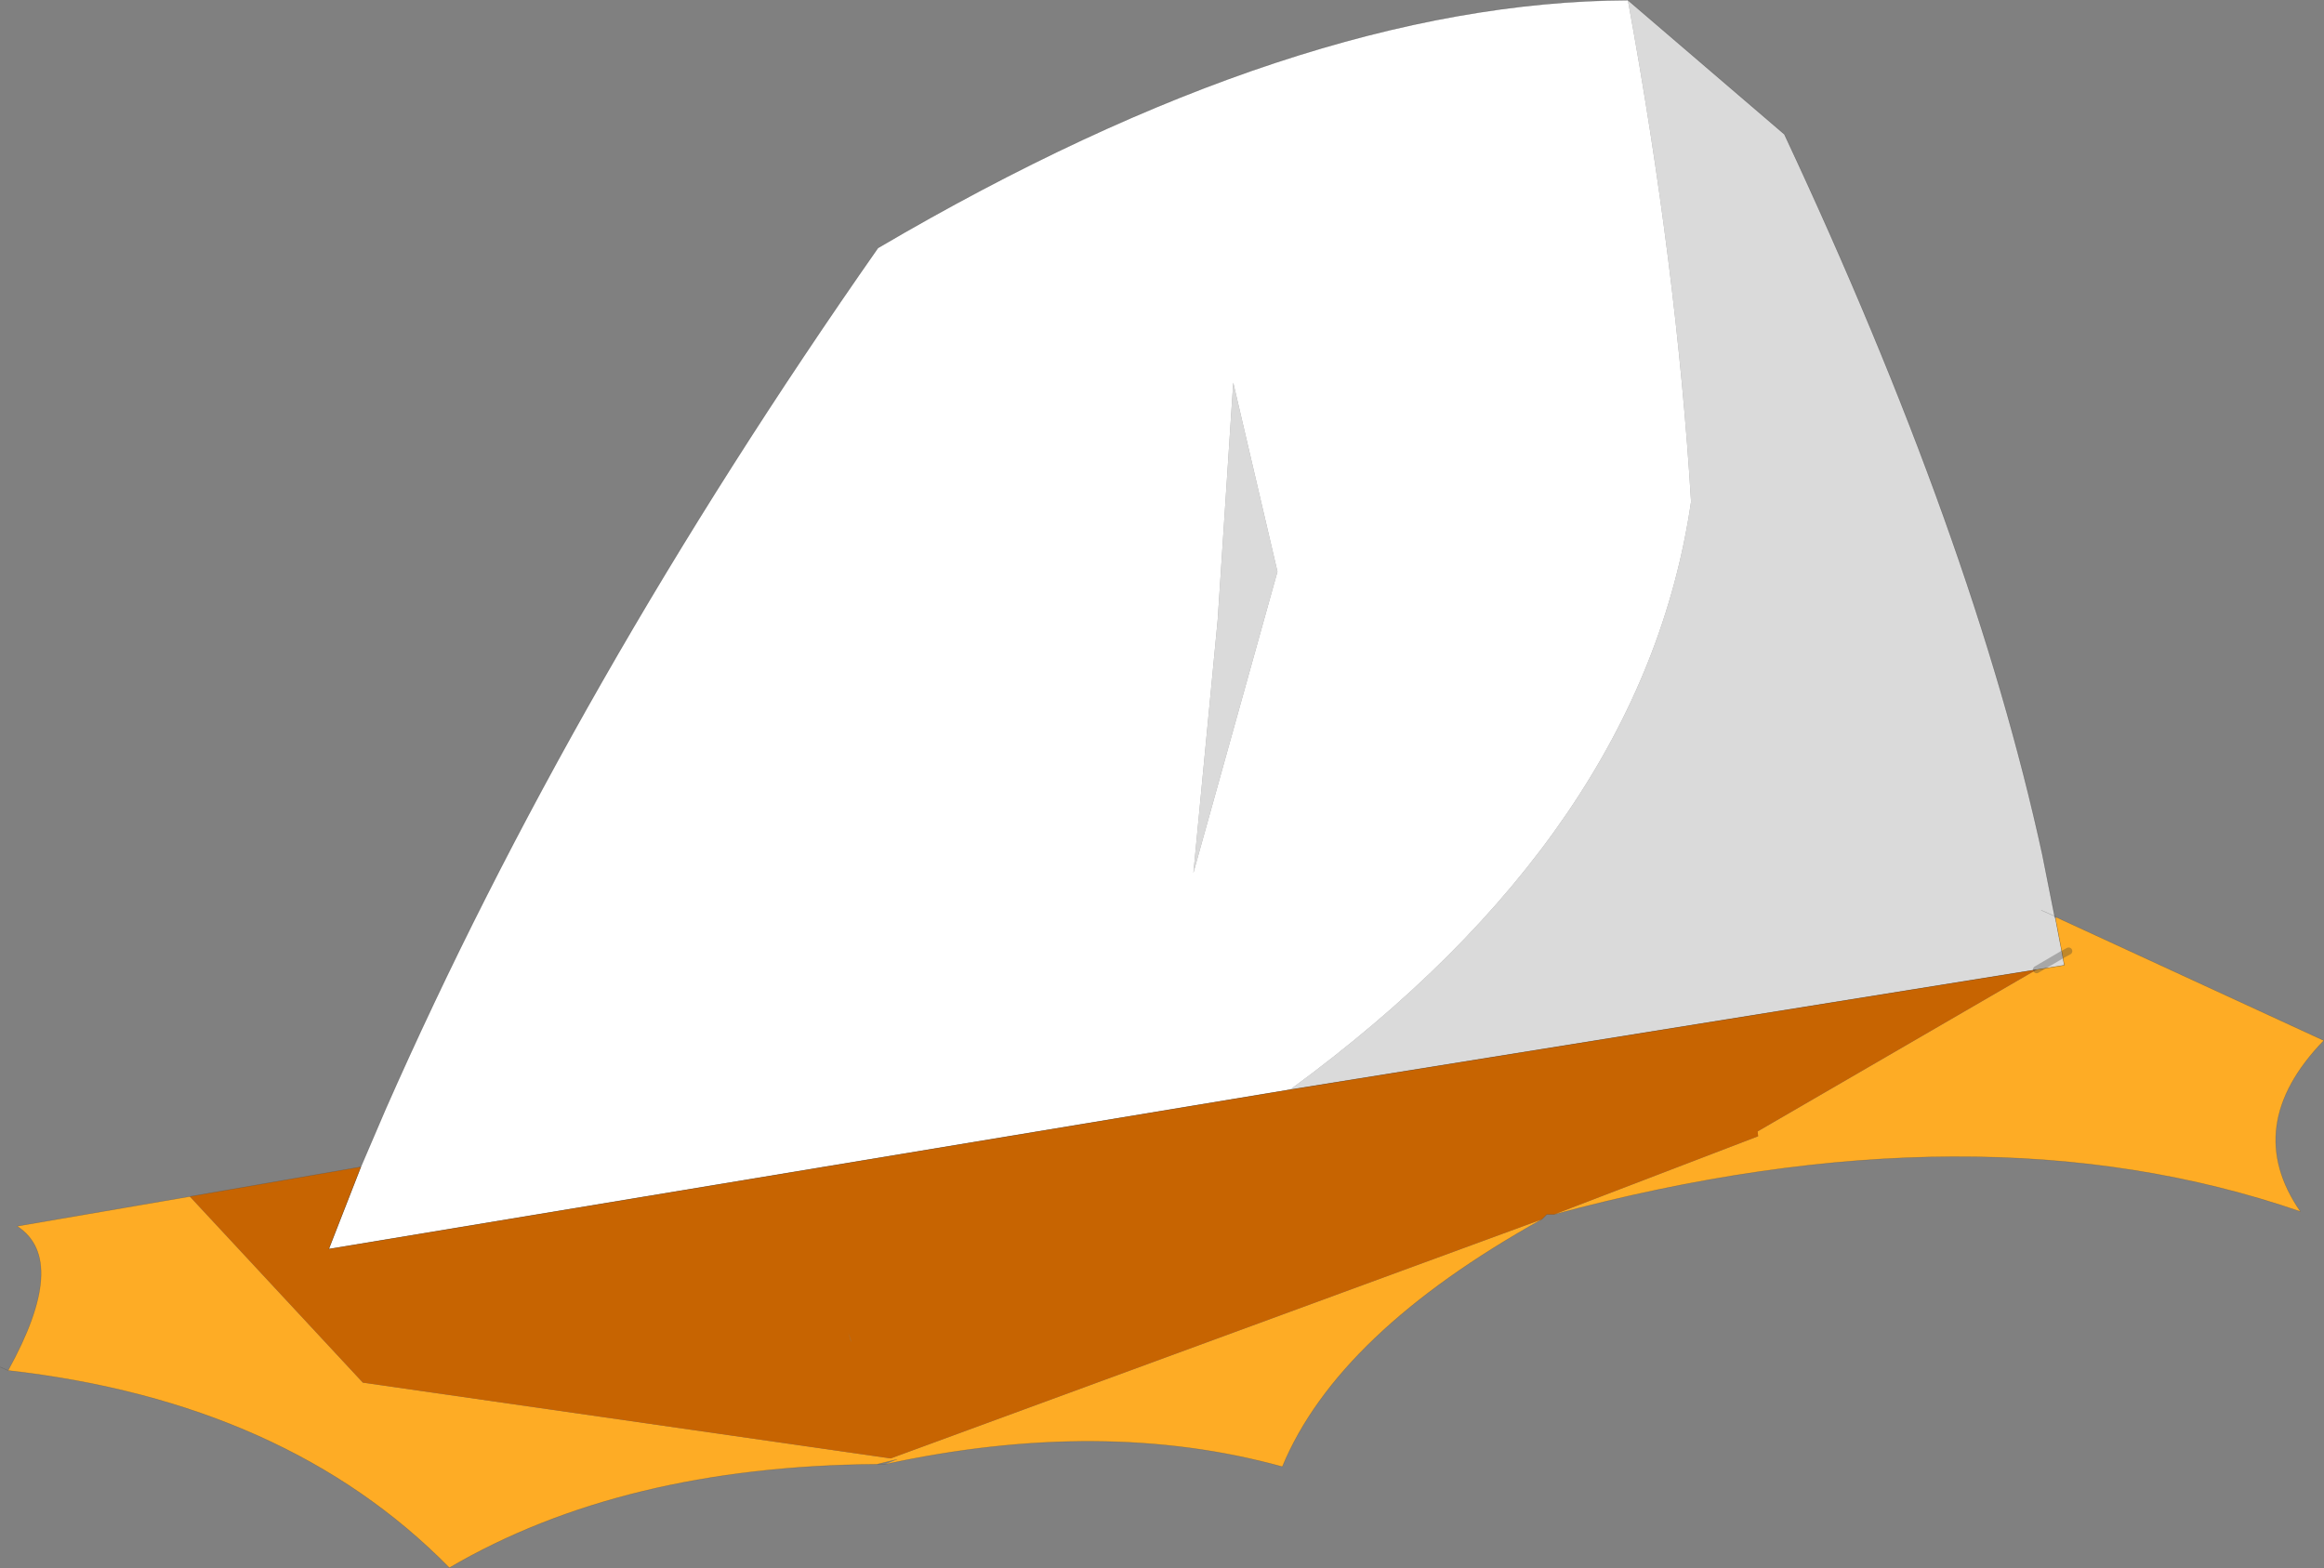 <svg viewBox="0 0 239.1 161.35" xmlns="http://www.w3.org/2000/svg" xmlns:xlink="http://www.w3.org/1999/xlink"><rect x="0" y="0" width="239.1" height="161.35" fill="#808080" stroke="none"/><use transform="translate(.03 .02)" width="239.05" height="161.3" xlink:href="#a"/><defs><g id="a"><path d="m354.5 250.35.1.3.7 3.65.2 1.1-2.85.45 2.65-1.55-2.65 1.55-76.8 12.35q36.3-26.55 41.25-60.5-1.45-24-6.5-51.6l16.1 13.8q19.5 41.65 26.55 74.15l1.25 6.3-1.35-.6 1.35.6m-88.6-4.45 2.5-26.05 1.6-24.4 4.55 19.45-8.65 31" fill="#dadada" fill-rule="evenodd" transform="translate(-143.15 -156.1)"/><path d="M310.6 156.1q5.05 27.6 6.5 51.6-4.95 33.95-41.25 60.5l-98.9 16.4 3.3-8.45 2.55-5.95q19.3-43.8 50.65-88.6 43.15-25.35 77.15-25.5m-44.7 89.8 8.65-31-4.55-19.45-1.6 24.4-2.5 26.05" fill="#fff" fill-rule="evenodd" transform="translate(-143.15 -156.1)"/><path d="m354.6 250.65.05-.2 27.55 12.7q-8.5 8.8-2.4 17.6-33.15-11.45-76.8.3l21-8.05-.05-.5 28.7-16.65 2.85-.45-.2-1.1-.7-3.65m1.35 3.3-.65.35.65-.35m-212 43.15q6.25-11.3 1-14.8l-.05-.05 17.75-3.05 17.8 19.15 54.3 7.8 67-24.6q-21 11.7-26.7 25.45-18.45-5.1-40.85-.25l1.2-.5-2.05.5q-26.15.2-44 10.65-16.75-17.05-45.4-20.3" fill="#feac25" fill-rule="evenodd" transform="translate(-143.15 -156.1)"/><path d="m352.65 255.85-28.7 16.65.05.5-21 8.05h-.75l-.5.5-67 24.6-54.3-7.8-17.8-19.15 17.6-3.05-3.3 8.45 98.9-16.4 76.8-12.35M230.4 293.2l.3 1-.05-.25-.25-.75" fill="#c76401" fill-rule="evenodd" transform="translate(-143.15 -156.1)"/><path d="m211.35 94.25.1.3.7 3.65m-2.65 1.55 2.85-.45-.2-1.1m-.8-3.95-1.25-6.3q-7.05-32.5-26.55-74.15L167.45 0q-34 .15-77.15 25.5-31.35 44.8-50.65 88.6l-2.55 5.95-3.3 8.45 98.9-16.4 76.8-12.35" fill="none" stroke="#000" stroke-linecap="round" stroke-linejoin="round" stroke-opacity=".302" stroke-width=".05"/><path d="m211.5 94.35-.15-.1m-51.5 30.7q43.65-11.75 76.8-.3-6.1-8.8 2.4-17.6l-27.55-12.7m-1.5-.7 1.35.6M.8 141q6.25-11.3 1-14.8l-.05-.05 17.75-3.05 17.6-3.05M.8 141l-.8-.35m159.85-15.7h-.75l-.5.5q-21 11.7-26.7 25.45-18.45-5.1-40.85-.25h-.85q-26.15.2-44 10.65Q29.45 144.25.8 141m91.45 9.15-2.05.5" fill="none" stroke="#333" stroke-linecap="round" stroke-linejoin="round" stroke-opacity=".302" stroke-width=".05"/><path d="m212.15 98.2.65-.35m-.65.35-2.65 1.55" fill="none" stroke="#333" stroke-linecap="round" stroke-linejoin="round" stroke-opacity=".302" stroke-width=".75"/></g></defs></svg>